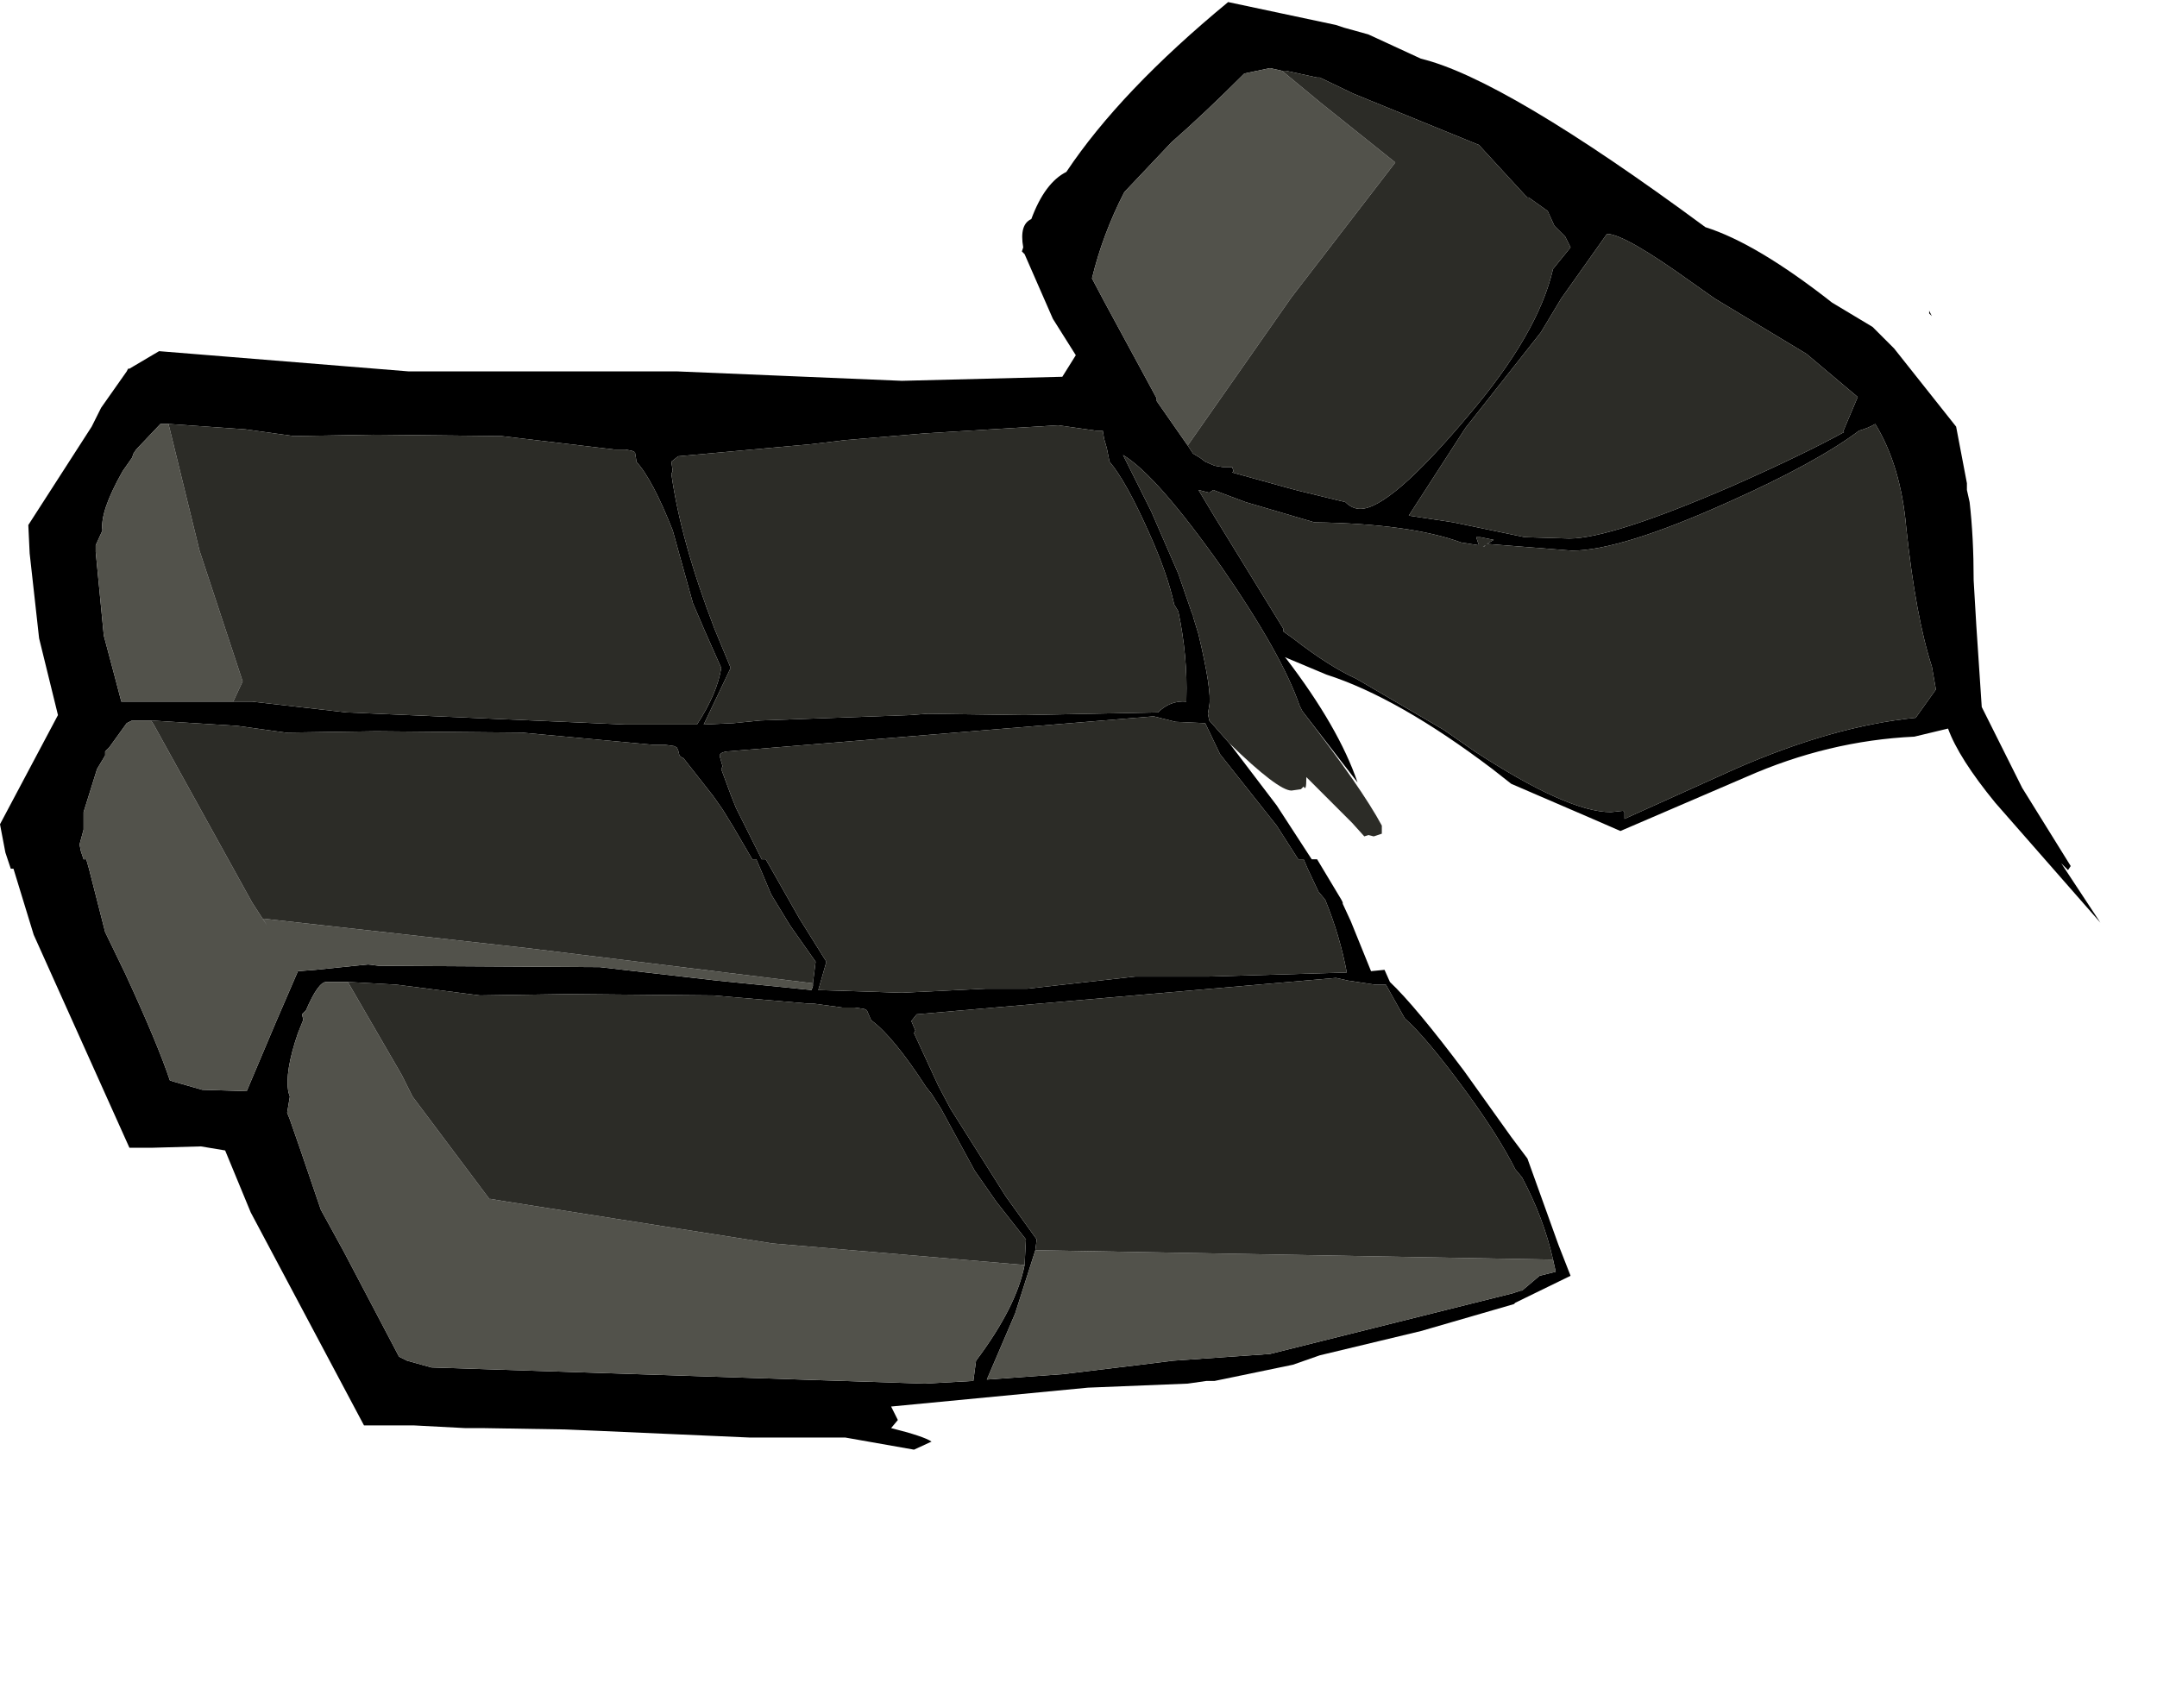 <?xml version="1.0" encoding="UTF-8" standalone="no"?>
<svg
   xmlns:dc="http://purl.org/dc/elements/1.1/"
   xmlns:cc="http://creativecommons.org/ns#"
   xmlns:rdf="http://www.w3.org/1999/02/22-rdf-syntax-ns#"
   xmlns:svg="http://www.w3.org/2000/svg"
   xmlns="http://www.w3.org/2000/svg"
   xmlns:sodipodi="http://sodipodi.sourceforge.net/DTD/sodipodi-0.dtd"
   xmlns:inkscape="http://www.inkscape.org/namespaces/inkscape"
   height="6335.0px"
   width="8000.0px"
   version="1.1"
   id="svg33"
   sodipodi:docname="1110.svg"
   inkscape:version="1.0.2-2 (e86c870879, 2021-01-15)">
  <sodipodi:namedview
     pagecolor="#ffffff"
     bordercolor="#666666"
     borderopacity="1"
     objecttolerance="10"
     gridtolerance="10"
     guidetolerance="10"
     inkscape:pageopacity="0"
     inkscape:pageshadow="2"
     inkscape:window-width="1920"
     inkscape:window-height="1017"
     id="namedview35"
     showgrid="false"
     inkscape:zoom="0.13025"
     inkscape:cx="4000"
     inkscape:cy="3167.5"
     inkscape:window-x="-8"
     inkscape:window-y="-8"
     inkscape:window-maximized="1"
     inkscape:current-layer="svg33" />
  <path
     d="m 4560,2757.677 175,230 130,200 h 20 l 90,150 5,10 v 5 l 30,65 75,185 50,-5 20,45 q 95,90 275,330 l 175,245 60,80 115,320 45,115 -205,100 -5,5 -345,100 -375,90 -100,35 -290,60 h -30 l -70,10 -370,15 -730,70 25,50 -25,30 q 120,30 150,50 l -65,30 -255,-45 h -15 -30 -35 -275 l -565,-25 -120,-5 -305,-5 h -45 -20 l -190,-10 h -100 -85 l -420,-790 -95,-230 -90,-15 -180,5 h -85 l -355,-790 -75,-245 H 40 l -20,-60 -20,-105 215,-405 -70,-285 -35,-315 -5,-105 235,-365 35,-70 95,-135 5,-10 h 5 l 110,-65 925,75 h 995 l 835,35 595,-15 50,-80 -85,-135 -105,-240 -10,-10 5,-15 q -15,-85 30,-105 50,-135 130,-175 200,-300 600,-630 l 400,85 30,10 90,25 195,90 q 310,75 1055,625 190,60 470,280 l 150,90 80,80 230,290 40,210 v 25 l 10,45 q 15,130 15,290 l 10,170 20,300 5,10 145,290 180,290 -10,15 -25,-25 145,220 -390,-445 q -135,-165 -175,-275 l -125,30 q -320,15 -625,150 l -465,200 -115,-50 -290,-125 -70,-55 q -350,-265 -615,-350 l -155,-65 5,5 q 195,255 265,460 l -205,-265 -10,-20 q -65,-190 -290,-515 -240,-340 -365,-415 l 105,210 100,230 50,145 5,10 v 5 l 20,65 q 50,210 40,265 l -5,30 5,25 75,85 m -3935,-1185 h -30 l -90,95 -10,15 -5,15 -35,50 q -85,150 -75,220 l -25,55 v 25 l 30,310 40,150 25,95 h 245 170 70 l 350,40 1035,45 h 265 q 75,-115 90,-210 l -60,-135 -45,-105 -75,-270 q -75,-190 -135,-255 v -5 l -5,-30 -10,-5 -25,-5 h -40 l -420,-50 -475,-5 -295,5 -180,-25 -285,-20 m -65,1100 h -70 l -20,10 -65,90 -15,15 v 15 l -30,50 -50,160 v 65 l -15,55 5,25 10,30 h 10 l 10,35 60,235 75,155 q 120,260 165,395 l 15,5 105,30 165,5 110,-260 80,-185 65,-5 195,-20 40,5 820,5 435,50 350,35 5,-15 v -10 l 10,-80 -95,-135 -70,-115 -40,-95 -15,-35 h -15 l -70,-120 -40,-65 -35,-50 -110,-140 -10,-5 -5,-5 -5,-20 -5,-10 -10,-5 -35,-5 h -45 l -485,-45 -540,-5 -335,5 -180,-25 -320,-20 m 1930,-960 5,35 -5,10 q 35,250 160,575 l 60,145 -100,210 110,-5 100,-10 555,-20 65,-5 360,5 495,-10 q 45,-45 105,-40 v -10 q 5,-160 -30,-325 l -15,-25 q -25,-115 -95,-270 -85,-190 -145,-260 l -10,-50 -10,-35 -5,-30 h -10 -15 l -140,-20 -495,30 -295,25 -125,15 -495,45 -25,20 m 190,1130 -5,10 35,95 20,50 95,190 h 15 l 20,35 105,185 100,160 -30,105 310,10 310,-15 h 155 l 400,-45 h 270 l 515,-15 q -25,-135 -80,-270 l -25,-30 -40,-85 -15,-35 h -20 l -80,-125 -210,-265 -55,-115 -110,-5 -80,-20 h -5 l -1580,130 q -30,5 -25,20 l 10,35 m 2075,-2580 -45,-10 -95,20 q -150,150 -270,255 l -175,185 q -80,155 -120,320 l 45,85 195,360 v 10 l 115,165 20,30 25,15 20,15 35,15 30,5 h 35 l 5,15 -5,5 235,65 185,45 q 25,25 55,25 110,0 400,-345 260,-305 315,-545 l 65,-80 -10,-20 -10,-20 -5,-5 -35,-35 -25,-55 -70,-50 h -5 l -10,-10 -170,-185 -465,-190 -125,-60 h -10 l -115,-25 h -15 m 635,1675 265,55 165,5 q 155,0 605,-195 260,-115 415,-200 h -5 l 55,-130 -190,-160 -340,-205 -85,-60 q -250,-180 -315,-180 l -170,240 -75,125 -280,355 -210,325 165,25 m -595,430 q 135,105 235,150 l 325,190 115,80 q 345,225 505,225 l 45,-5 5,5 v 25 l 410,-185 q 365,-160 670,-190 l 75,-105 -15,-85 q -60,-185 -95,-515 -20,-230 -115,-385 -25,15 -60,25 -160,120 -485,265 -400,180 -580,180 l -315,-25 25,-15 -50,-10 h -15 l 10,30 -65,-10 q -190,-70 -545,-75 l -255,-75 -120,-45 -15,10 -40,-10 60,100 255,415 v 10 l 35,25 m 2370,-1195 -10,-10 v -10 l 10,20 m -1655,850 -5,5 h -5 l 10,-5 m 250,2650 q -35,-155 -115,-305 l -25,-30 q -60,-120 -180,-285 -150,-205 -230,-275 l -70,-125 h -40 l -100,-15 -45,-10 -1555,135 -20,25 15,35 -5,10 90,195 45,85 205,325 115,160 -5,40 -75,235 -105,245 280,-20 290,-35 120,-15 360,-25 900,-225 30,-10 h 5 l 65,-55 60,-15 -10,-45 m -1960,20 5,-95 -110,-140 -80,-115 -125,-230 -35,-55 -20,-25 q -120,-185 -200,-245 l -5,-5 -15,-35 -10,-5 -35,-5 h -45 l -110,-15 h -20 l -350,-30 -535,-5 -330,5 -310,-40 -180,-10 h -55 -25 q -30,0 -75,105 l -15,15 5,20 -20,50 q -50,145 -35,220 l 5,15 -10,60 10,25 40,115 75,220 85,155 205,390 30,15 90,25 1830,60 180,-10 10,-75 q 150,-200 180,-355"
     fill="#000000"
     fill-rule="evenodd"
     stroke="none"
     id="path18"
     style="stroke-width:100" />
  <path
     d="M 865,2602.677 H 695 450 l -25,-95 -40,-150 -30,-310 v -25 l 25,-55 q -10,-70 75,-220 l 35,-50 5,-15 10,-15 90,-95 h 30 l 115,470 160,485 -35,75 m 2150,1045 v 10 l -5,15 -350,-35 -435,-50 -820,-5 -40,-5 -195,20 -65,5 -80,185 -110,260 -165,-5 -105,-30 -15,-5 q -45,-135 -165,-395 l -75,-155 -60,-235 -10,-35 h -10 l -10,-30 -5,-25 15,-55 v -65 l 50,-160 30,-50 v -15 l 15,-15 65,-90 20,-10 h 70 l 10,15 365,660 55,85 -15,-25 985,110 1055,130 m 1390,-1995 -115,-165 v -10 l -195,-360 -45,-85 q 40,-165 120,-320 l 175,-185 q 120,-105 270,-255 l 95,-20 45,10 145,120 275,220 -385,500 -385,550 m -565,2985 1920,35 10,45 -60,15 -65,55 h -5 l -30,10 -900,225 -360,25 -120,15 -290,35 -280,20 105,-245 75,-235 m -40,55 q -30,155 -180,355 l -10,75 -180,10 -1830,-60 -90,-25 -30,-15 -205,-390 -85,-155 -75,-220 -40,-115 -10,-25 10,-60 -5,-15 q -15,-75 35,-220 l 20,-50 -5,-20 15,-15 q 45,-105 75,-105 h 25 55 l 200,345 40,80 285,380 h 5 l 60,10 985,155 935,80"
     fill="#52524b"
     fill-rule="evenodd"
     stroke="none"
     id="path20"
     style="stroke-width:100" />
  <path
     d="m 4830,2637.677 q 220,285 295,425 v 30 l -30,10 -20,-5 -15,5 -45,-50 -170,-170 v 5 q 0,50 -10,30 l -10,10 -35,5 q -50,0 -230,-175 l -75,-85 -5,-25 5,-30 q 10,-55 -40,-265 l -20,-65 v -5 l -5,-10 -50,-145 -100,-230 -105,-210 q 125,75 365,415 225,325 290,515 l 10,20 m -4205,-1065 285,20 180,25 295,-5 475,5 420,50 h 40 l 25,5 10,5 5,30 v 5 q 60,65 135,255 l 75,270 45,105 60,135 q -15,95 -90,210 h -265 l -1035,-45 -350,-40 h -70 l 35,-75 -160,-485 -115,-470 m -65,1100 320,20 180,25 335,-5 540,5 485,45 h 45 l 35,5 10,5 5,10 5,20 5,5 10,5 110,140 35,50 40,65 70,120 h 15 l 15,35 40,95 70,115 95,135 -10,80 -1055,-130 -985,-110 15,25 -55,-85 -365,-660 -10,-15 m 2120,170 -10,-35 q -5,-15 25,-20 l 1580,-130 h 5 l 80,20 110,5 55,115 210,265 80,125 h 20 l 15,35 40,85 25,30 q 55,135 80,270 l -515,15 h -270 l -400,45 h -155 l -310,15 -310,-10 30,-105 -100,-160 -105,-185 -20,-35 h -15 l -95,-190 -20,-50 -35,-95 5,-10 m -190,-1130 25,-20 495,-45 125,-15 295,-25 495,-30 140,20 h 15 10 l 5,30 10,35 10,50 q 60,70 145,260 70,155 95,270 l 15,25 q 35,165 30,325 v 10 q -60,-5 -105,40 l -495,10 -360,-5 -65,5 -555,20 -100,10 -110,5 100,-210 -60,-145 q -125,-325 -160,-575 l 5,-10 -5,-35 m 2265,-1450 h 15 l 115,25 h 10 l 125,60 465,190 170,185 10,10 h 5 l 70,50 25,55 35,35 5,5 10,20 10,20 -65,80 q -55,240 -315,545 -290,345 -400,345 -30,0 -55,-25 l -185,-45 -235,-65 5,-5 -5,-15 h -35 l -30,-5 -35,-15 -20,-15 -25,-15 -20,-30 385,-550 385,-500 -275,-220 -145,-120 m 40,2105 -35,-25 v -10 l -255,-415 -60,-100 40,10 15,-10 120,45 255,75 q 355,5 545,75 l 65,10 -10,-30 h 15 l 50,10 -25,15 315,25 q 180,0 580,-180 325,-145 485,-265 35,-10 60,-25 95,155 115,385 35,330 95,515 l 15,85 -75,105 q -305,30 -670,190 l -410,185 v -25 l -5,-5 -45,5 q -160,0 -505,-225 l -115,-80 -325,-190 q -100,-45 -235,-150 m 595,-430 -165,-25 210,-325 280,-355 75,-125 170,-240 q 65,0 315,180 l 85,60 340,205 190,160 -55,130 h 5 q -155,85 -415,200 -450,195 -605,195 l -165,-5 -265,-55 m 120,85 -10,5 h 5 l 5,-5 m -1670,2615 5,-40 -115,-160 -205,-325 -45,-85 -90,-195 5,-10 -15,-35 20,-25 1555,-135 45,10 100,15 h 40 l 70,125 q 80,70 230,275 120,165 180,285 l 25,30 q 80,150 115,305 l -1920,-35 m -2550,-995 180,10 310,40 330,-5 535,5 350,30 h 20 l 110,15 h 45 l 35,5 10,5 15,35 5,5 q 80,60 200,245 l 20,25 35,55 125,230 80,115 110,140 -5,95 -935,-80 -985,-155 -60,-10 h -5 l -285,-380 -40,-80 -200,-345"
     fill="#2c2c27"
     fill-rule="evenodd"
     stroke="none"
     id="path22"
     style="stroke-width:100" />
  <defs
     id="defs31">
    <linearGradient
       gradientTransform="matrix(0.94,-3.38,1.47,0.41,-1655,-8327.323)"
       gradientUnits="userSpaceOnUse"
       id="gradient0"
       spreadMethod="pad"
       x1="-819.2"
       x2="819.2">
      <stop
         offset="0.0"
         stop-color="#635b58"
         id="stop26" />
      <stop
         offset="1.0"
         stop-color="#d3cebc"
         id="stop28" />
    </linearGradient>
  </defs>
</svg>
